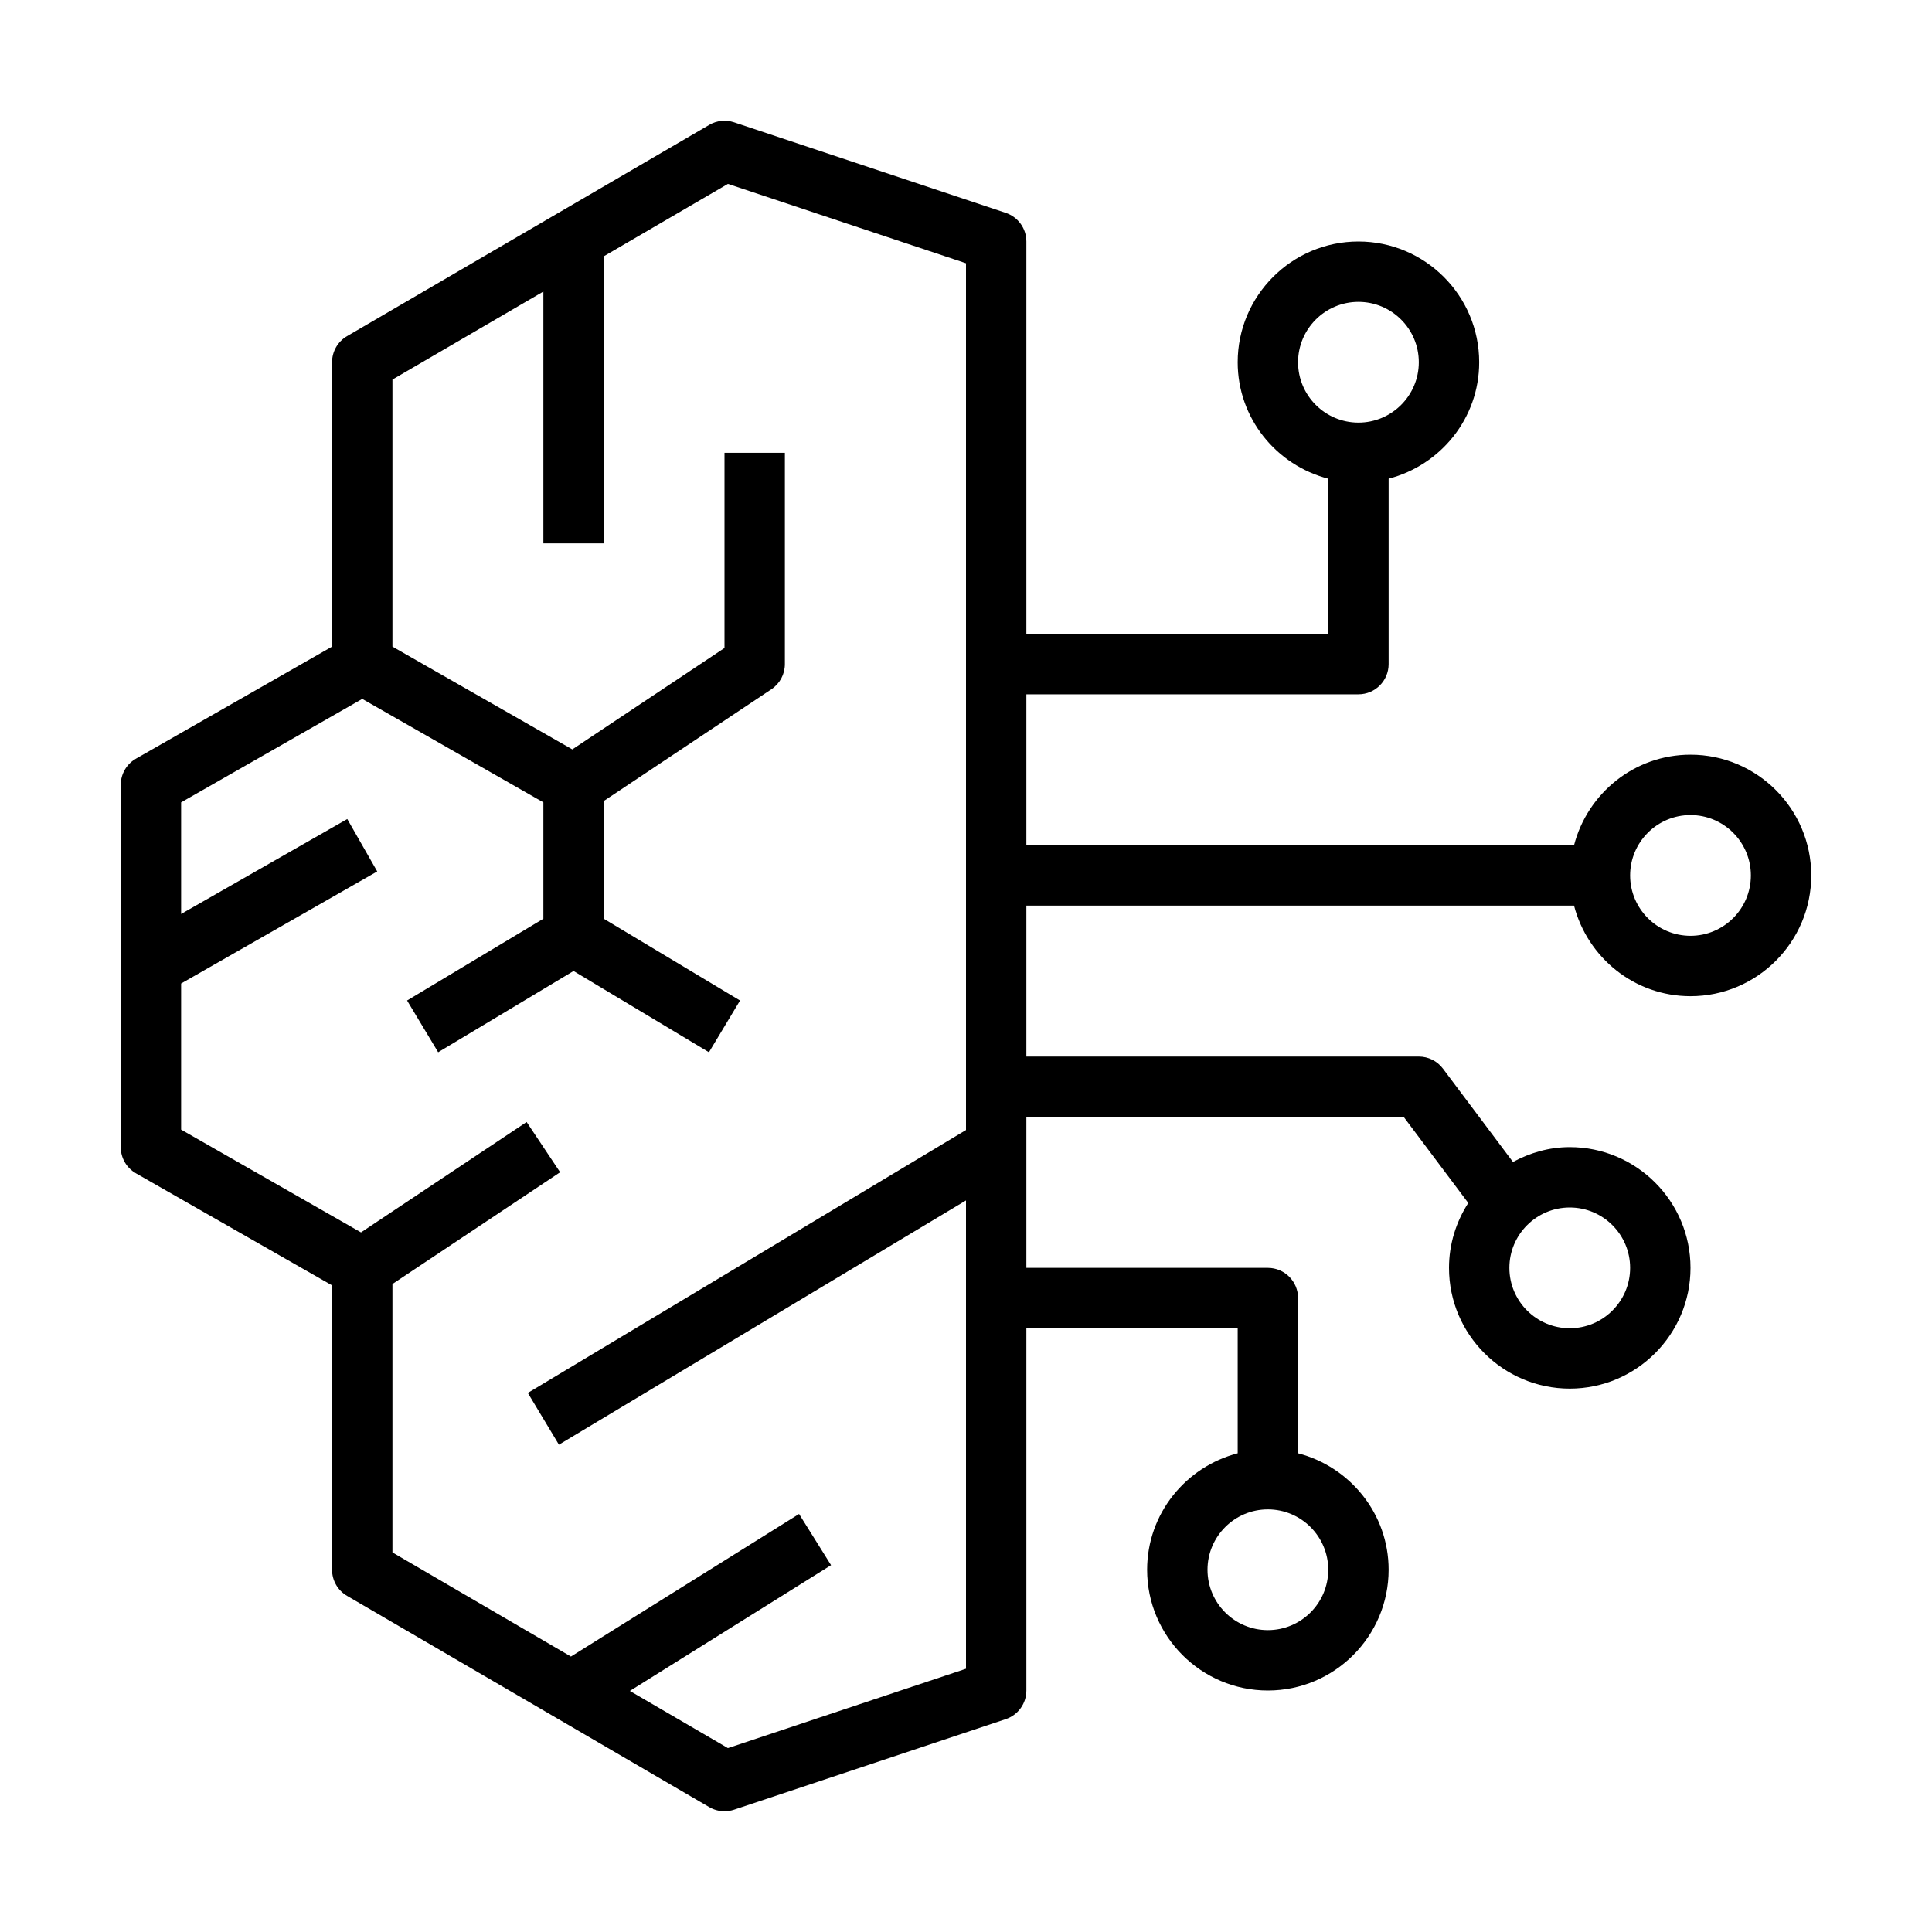 <?xml version="1.0" encoding="UTF-8"?>
<svg width="64px" height="64px" viewBox="0 0 64 64" version="1.1" xmlns="http://www.w3.org/2000/svg" xmlns:xlink="http://www.w3.org/1999/xlink">
    <title>Icon-Service/64/Amazon-Bedrock_64_White</title>
    <g id="Icon-Service/64/Amazon-Bedrock_64" stroke="none" stroke-width="1">
        <path d="M56,31 C54.897,31 54,30.103 54,29 C54,27.897 54.897,27 56,27 C57.103,27 58,27.897 58,29 C58,30.103 57.103,31 56,31 L56,31 Z M24.113,57.908 L20.865,56.014 L27.53,51.848 L26.47,50.152 L18.913,54.875 L13,51.426 L13,42.535 L18.555,38.832 L17.445,37.168 L11.959,40.825 L6,37.42 L6,32.58 L12.496,28.868 L11.504,27.132 L6,30.277 L6,26.58 L12,23.152 L18,26.58 L18,30.434 L13.485,33.143 L14.515,34.857 L19,32.166 L23.485,34.857 L24.515,33.143 L20,30.434 L20,26.535 L25.555,22.832 C25.833,22.646 26,22.334 26,22 L26,15 L24,15 L24,21.465 L18.959,24.825 L13,21.42 L13,12.574 L18,9.658 L18,18 L20,18 L20,8.491 L24.113,6.092 L32,8.721 L32,37.434 L17.485,46.143 L18.515,47.857 L32,39.766 L32,55.279 L24.113,57.908 Z M54,42 C54,43.103 53.103,44 52,44 C50.897,44 50,43.103 50,42 C50,40.897 50.897,40 52,40 C53.103,40 54,40.897 54,42 L54,42 Z M44,52 C44,53.103 43.103,54 42,54 C40.897,54 40,53.103 40,52 C40,50.897 40.897,50 42,50 C43.103,50 44,50.897 44,52 L44,52 Z M43,12 C43,10.897 43.897,10 45,10 C46.103,10 47,10.897 47,12 C47,13.103 46.103,14 45,14 C43.897,14 43,13.103 43,12 L43,12 Z M56,25 C54.141,25 52.589,26.28 52.142,28 L34,28 L34,23 L45,23 C45.553,23 46,22.552 46,22 L46,15.858 C47.72,15.411 49,13.858 49,12 C49,9.794 47.206,8 45,8 C42.794,8 41,9.794 41,12 C41,13.858 42.28,15.411 44,15.858 L44,21 L34,21 L34,8 C34,7.569 33.725,7.188 33.316,7.051 L24.316,4.051 C24.042,3.961 23.744,3.991 23.496,4.136 L11.496,11.136 C11.188,11.315 11,11.645 11,12 L11,21.42 L4.504,25.132 C4.192,25.31 4,25.641 4,26 L4,38 C4,38.359 4.192,38.69 4.504,38.868 L11,42.58 L11,52 C11,52.355 11.188,52.685 11.496,52.864 L23.496,59.864 C23.65,59.954 23.825,60 24,60 C24.106,60 24.213,59.983 24.316,59.949 L33.316,56.949 C33.725,56.812 34,56.431 34,56 L34,44 L41,44 L41,48.142 C39.28,48.589 38,50.142 38,52 C38,54.206 39.794,56 42,56 C44.206,56 46,54.206 46,52 C46,50.142 44.72,48.589 43,48.142 L43,43 C43,42.448 42.553,42 42,42 L34,42 L34,37 L46.5,37 L48.638,39.85 C48.239,40.472 48,41.207 48,42 C48,44.206 49.794,46 52,46 C54.206,46 56,44.206 56,42 C56,39.794 54.206,38 52,38 C51.316,38 50.682,38.188 50.119,38.492 L47.8,35.4 C47.611,35.148 47.314,35 47,35 L34,35 L34,30 L52.142,30 C52.589,31.72 54.141,33 56,33 C58.206,33 60,31.206 60,29 C60,26.794 58.206,25 56,25 L56,25 Z" id="Fill-1"></path>
    </g>
</svg>